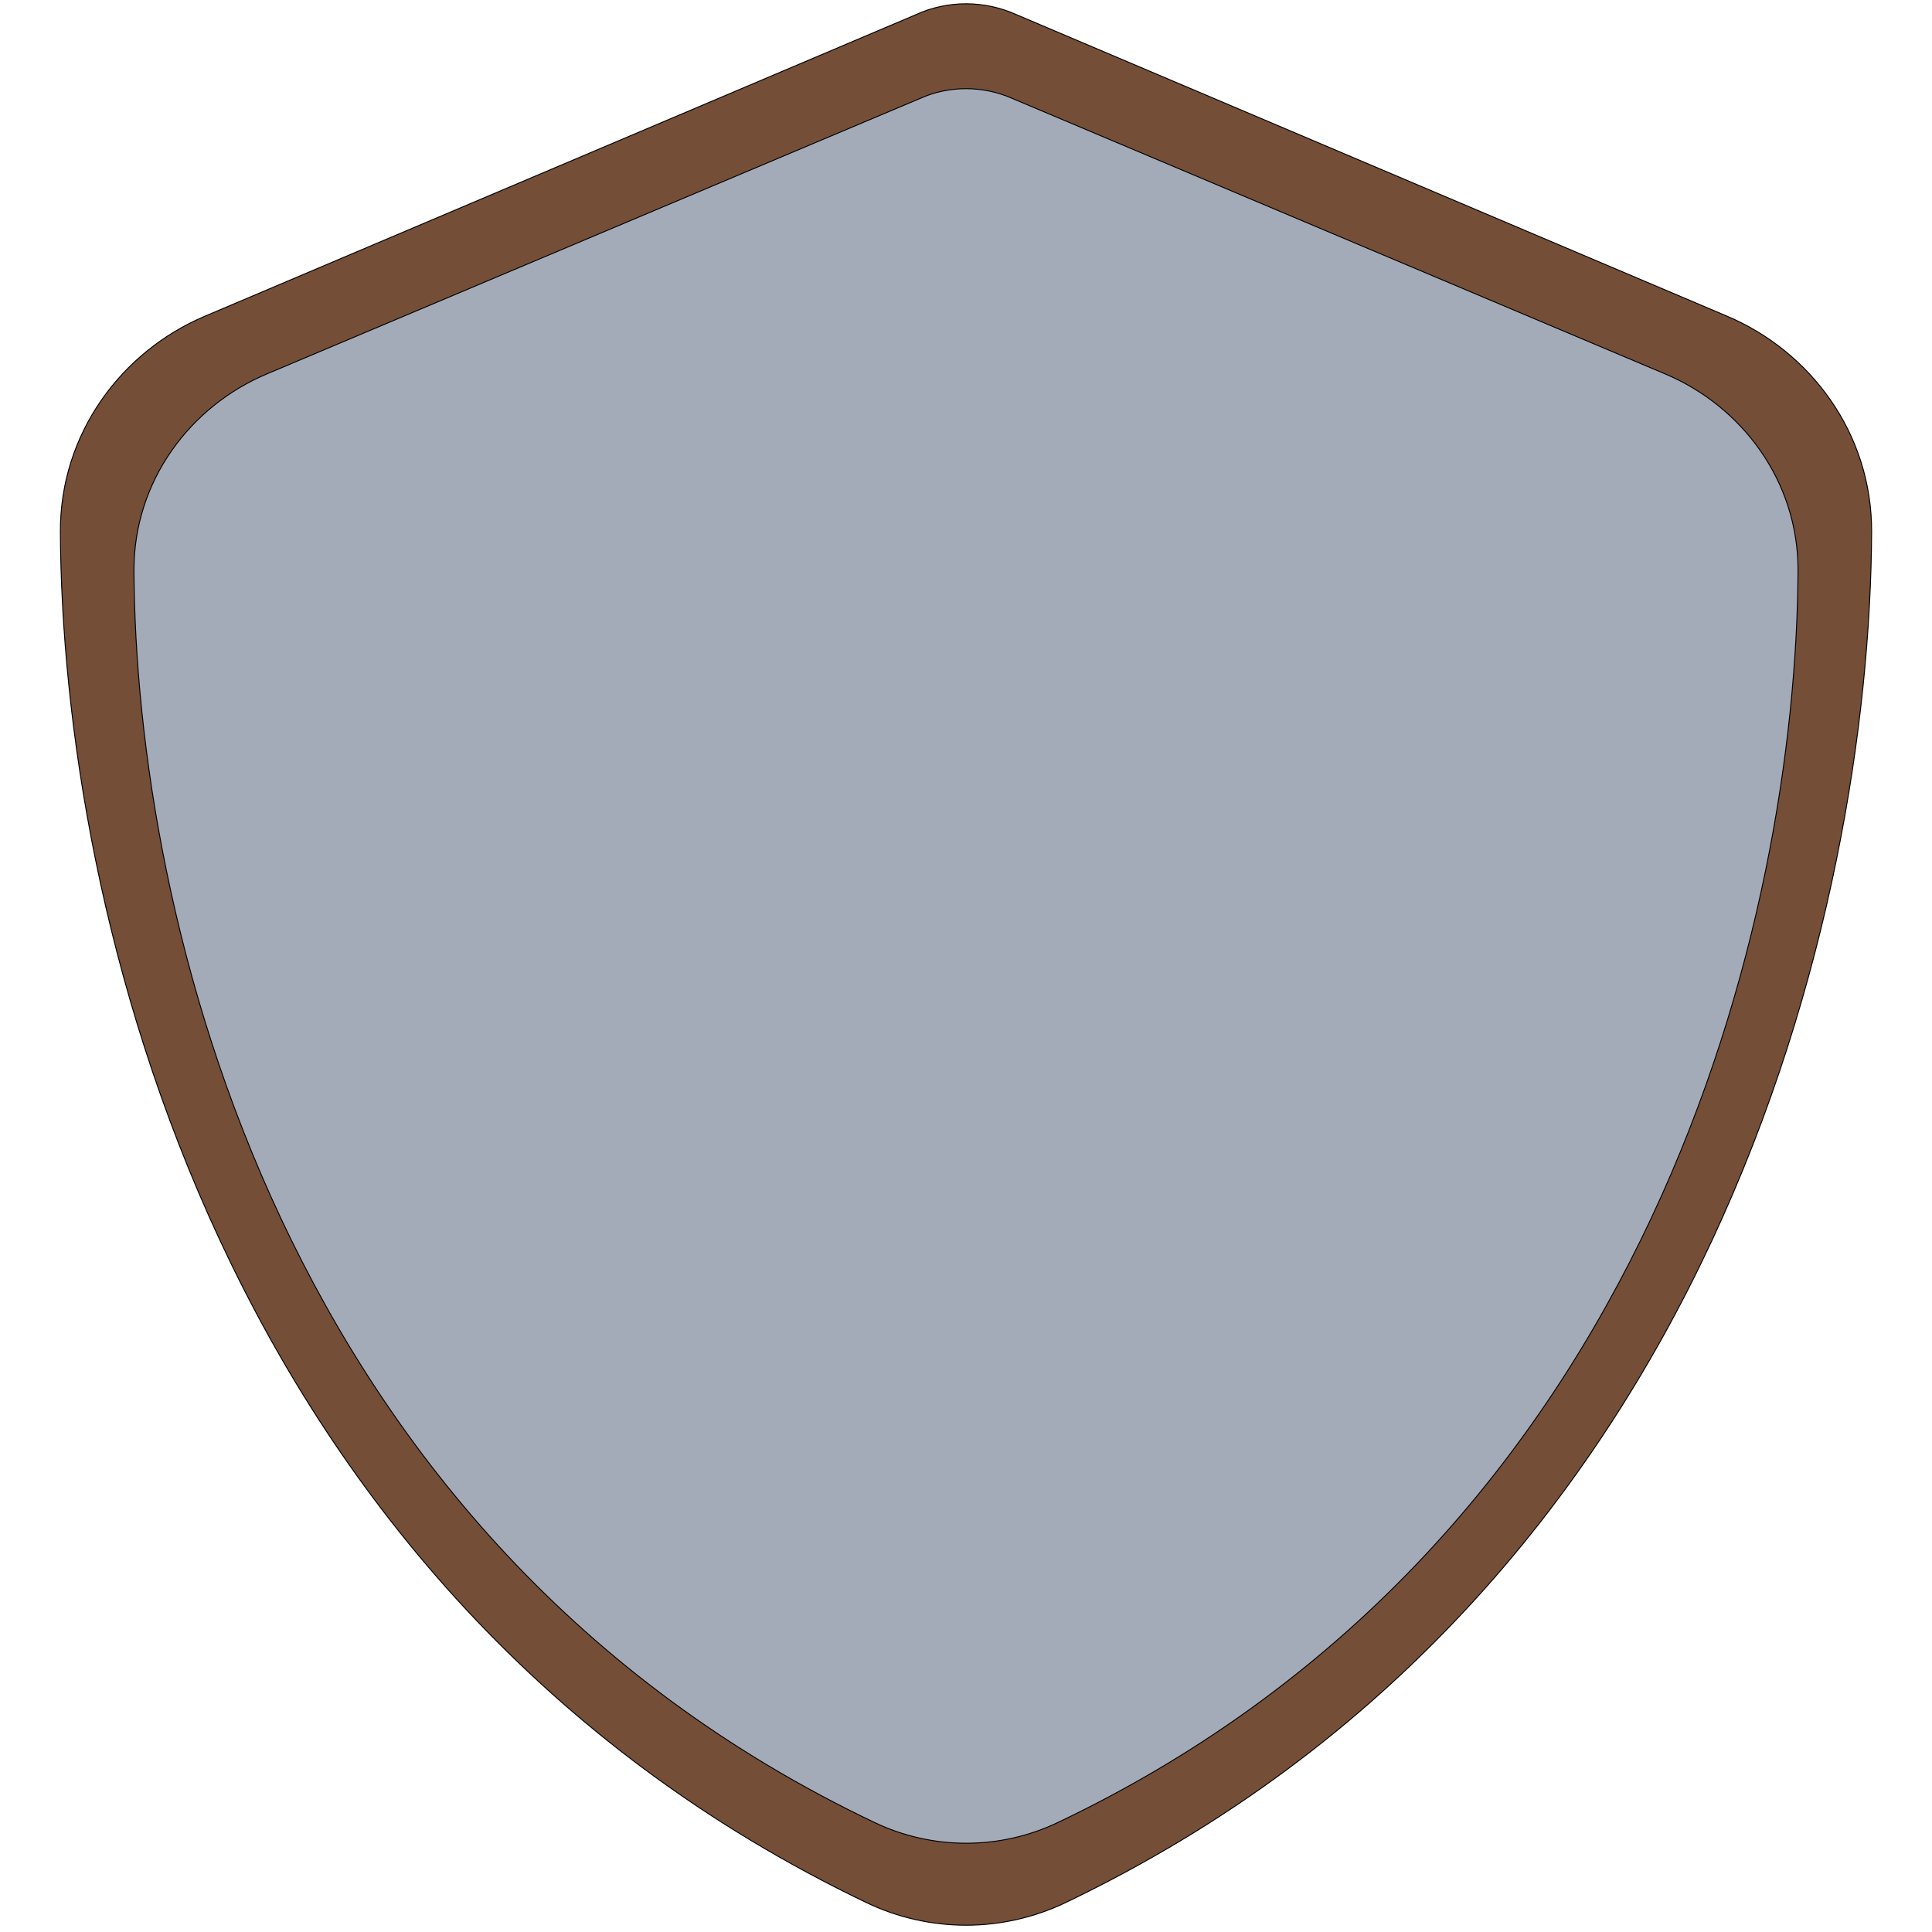 <?xml version="1.0" encoding="utf-8"?>
<!-- Generator: Adobe Illustrator 25.0.0, SVG Export Plug-In . SVG Version: 6.00 Build 0)  -->
<svg version="1.1" id="Layer_1" xmlns="http://www.w3.org/2000/svg" xmlns:xlink="http://www.w3.org/1999/xlink" x="0px" y="0px"
	 viewBox="0 0 512 512" style="enable-background:new 0 0 512 512;" xml:space="preserve">
<style type="text/css">
	.st0{fill:#754E37;stroke:#000000;stroke-width:0.25;stroke-miterlimit:10;}
	.st1{fill:#A4ABB8;stroke:#000000;stroke-width:0.25;stroke-miterlimit:10;}
</style>
<g>
	<path class="st0" d="M256,1c4.6,0,9.2,1,13.4,2.9l188.3,79.9c22,9.3,38.4,31,38.3,57.2c-0.5,99.2-41.3,280.7-213.6,363.2
		c-16.7,8-36.1,8-52.8,0C57.3,421.7,16.5,240.2,16,141c-0.1-26.2,16.3-47.9,38.3-57.2L242.7,3.9C246.8,2,251.4,1,256,1z"/>
</g>
<g>
	<path class="st1" d="M256,23.5c4.2,0,8.5,0.9,12.3,2.6l173,73c20.2,8.5,35.3,28.3,35.2,52.2C476,241.9,438.6,407.7,280.3,483
		c-15.3,7.3-33.2,7.3-48.5,0C73.4,407.7,36,241.9,35.5,151.3c-0.1-23.9,15-43.7,35.2-52.2l173.1-73C247.5,24.4,251.8,23.5,256,23.5z
		"/>
</g>
</svg>
